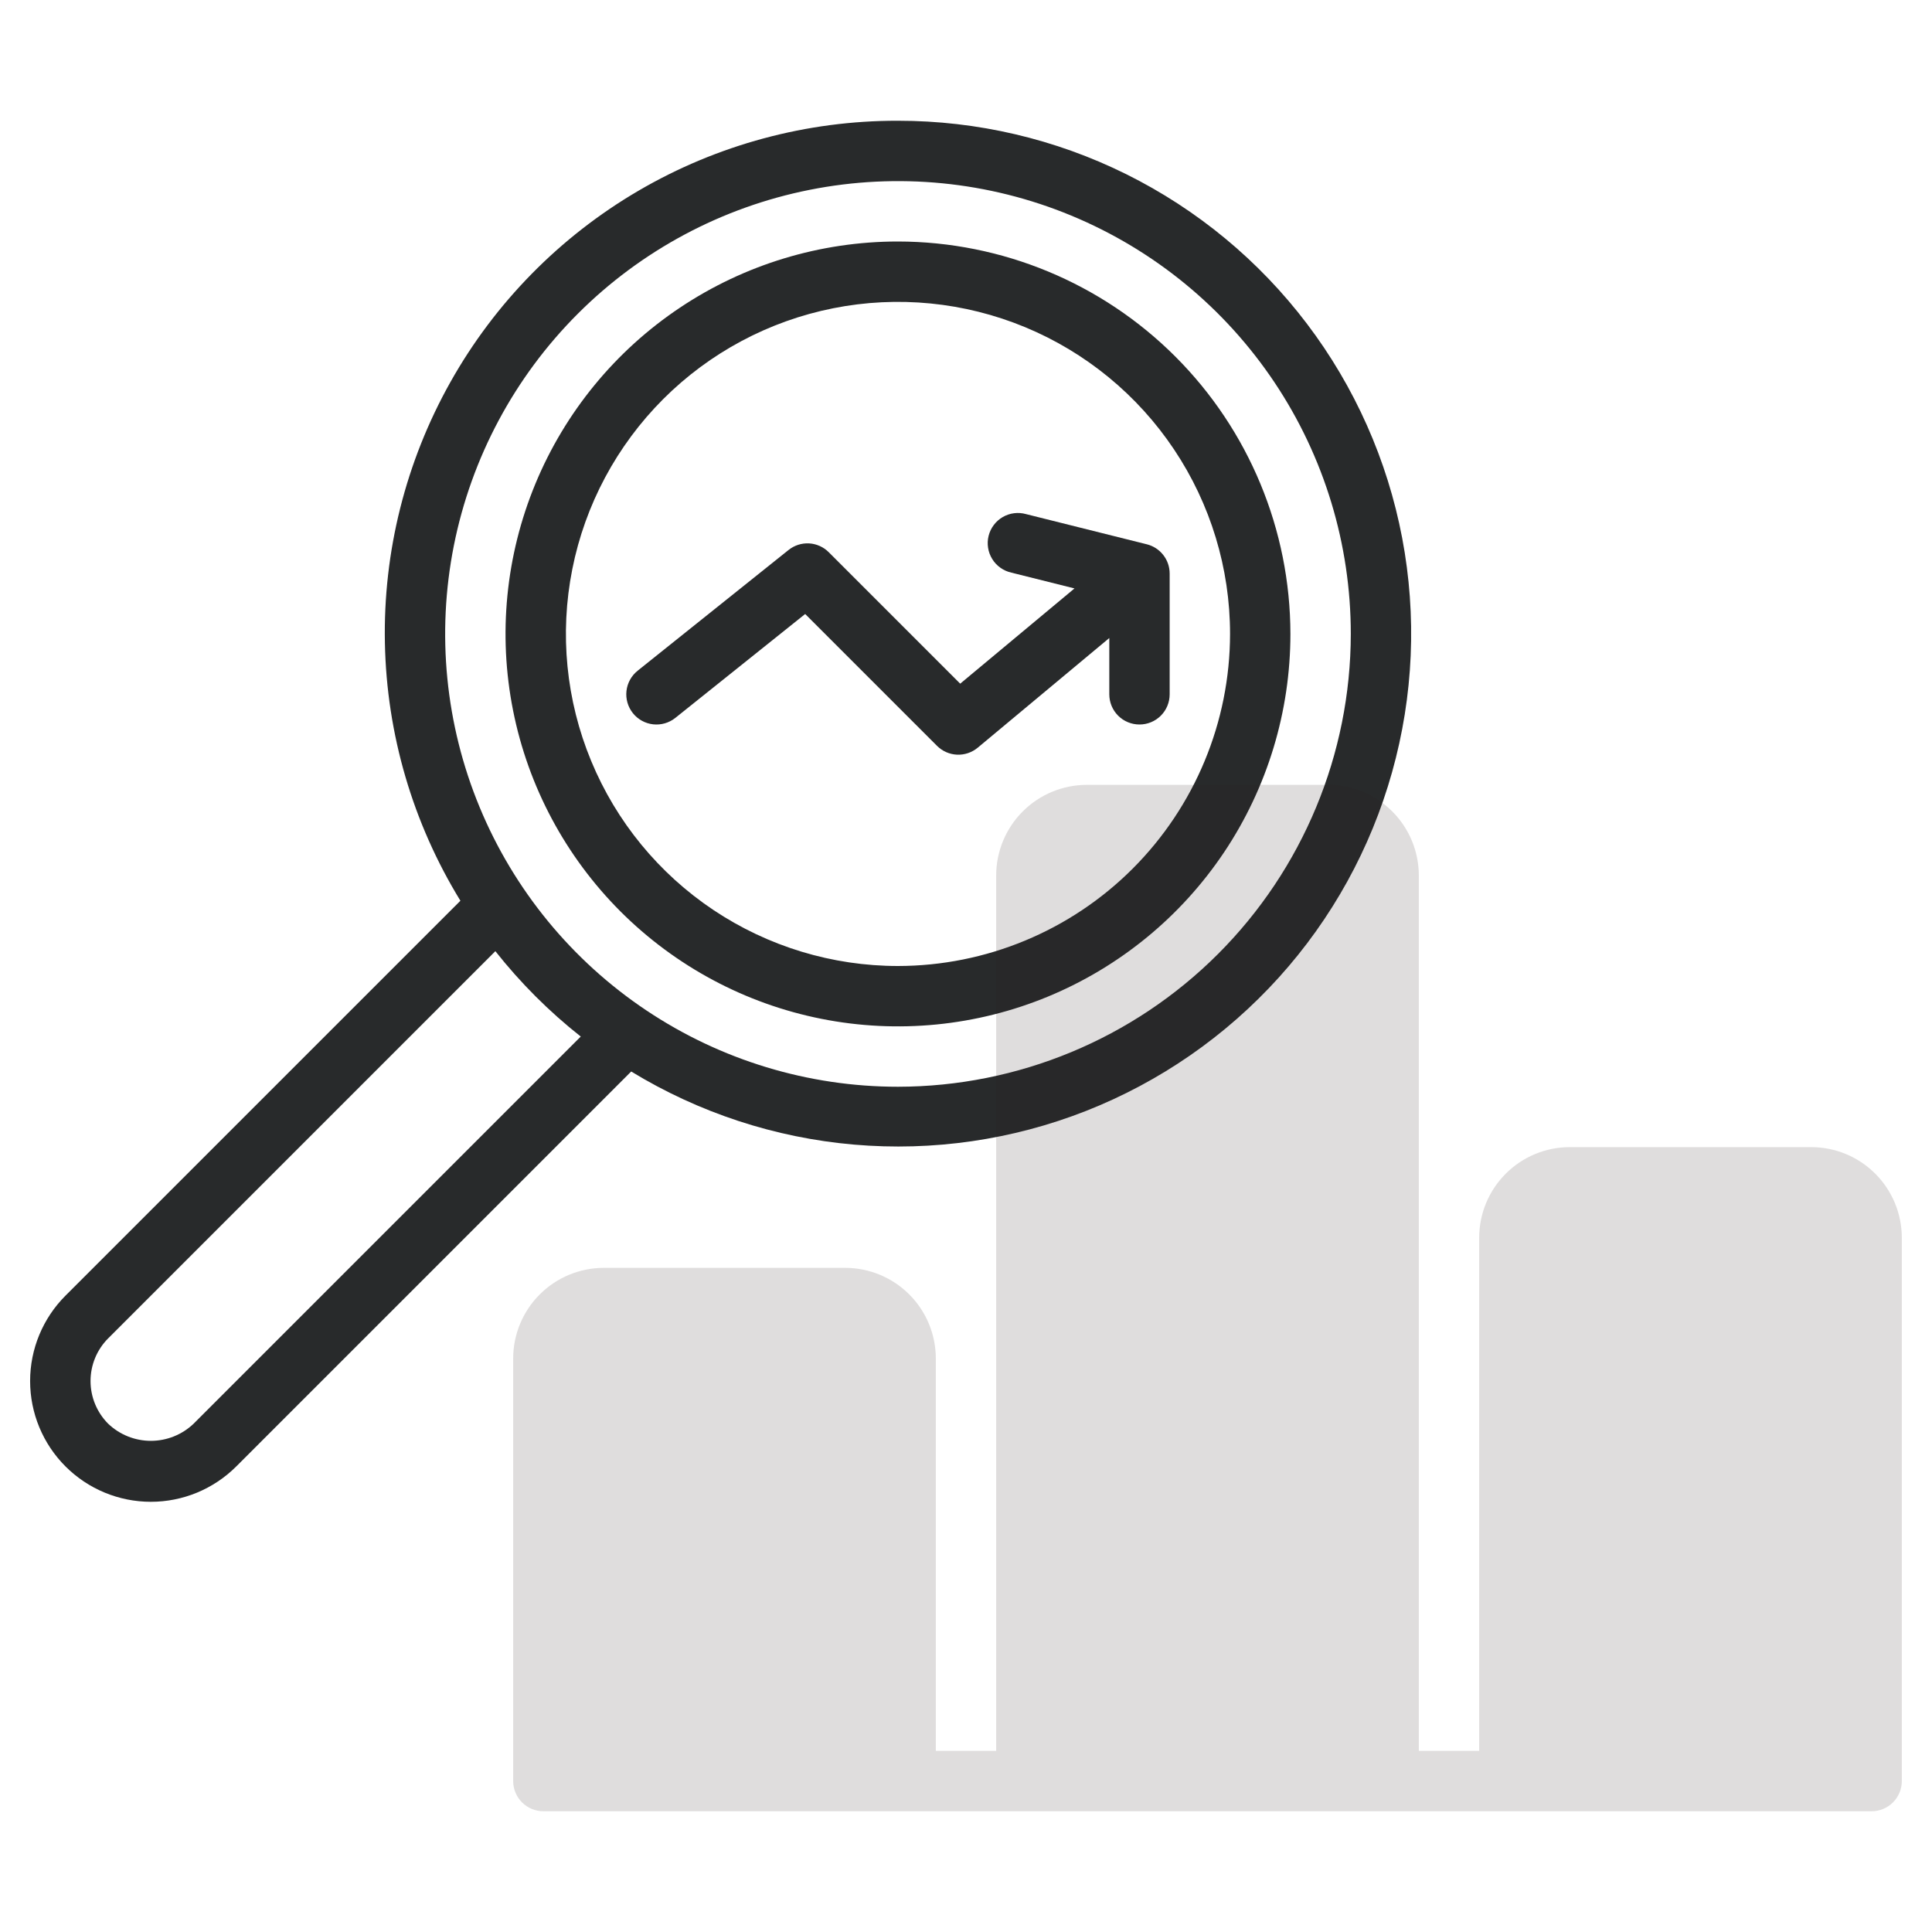 <svg width="58" height="58" viewBox="0 0 58 58" fill="none" xmlns="http://www.w3.org/2000/svg">
<path d="M26.958 3.625C24.222 3.619 21.533 4.344 19.171 5.724C16.808 7.105 14.856 9.091 13.518 11.477C12.179 13.864 11.501 16.564 11.555 19.3C11.608 22.036 12.391 24.708 13.822 27.041L1.966 38.896C1.286 39.576 0.904 40.498 0.904 41.459C0.904 42.421 1.286 43.343 1.966 44.023C2.646 44.703 3.568 45.085 4.529 45.085C5.491 45.085 6.413 44.703 7.093 44.023L18.949 32.167C20.979 33.405 23.268 34.157 25.637 34.362C28.006 34.567 30.39 34.221 32.603 33.351C34.816 32.48 36.797 31.109 38.391 29.345C39.985 27.581 41.149 25.471 41.791 23.182C42.434 20.893 42.537 18.486 42.094 16.15C41.65 13.814 40.671 11.612 39.234 9.718C37.798 7.823 35.941 6.287 33.812 5.23C31.682 4.173 29.336 3.624 26.958 3.625ZM5.811 42.742C5.466 43.071 5.007 43.255 4.529 43.255C4.052 43.255 3.593 43.071 3.248 42.742C2.908 42.401 2.718 41.94 2.718 41.46C2.718 40.979 2.908 40.518 3.248 40.178L14.871 28.555C15.623 29.506 16.483 30.367 17.435 31.118L5.811 42.742ZM26.958 32.625C24.269 32.625 21.641 31.828 19.406 30.334C17.17 28.84 15.428 26.717 14.399 24.233C13.37 21.75 13.101 19.016 13.625 16.379C14.15 13.742 15.445 11.32 17.346 9.419C19.247 7.518 21.669 6.223 24.306 5.699C26.943 5.174 29.676 5.443 32.16 6.472C34.644 7.501 36.767 9.244 38.261 11.479C39.755 13.714 40.552 16.343 40.552 19.031C40.548 22.635 39.114 26.091 36.566 28.639C34.017 31.188 30.562 32.621 26.958 32.625Z" fill="#282A2B"/>
<path d="M26.958 7.25C24.628 7.25 22.35 7.941 20.413 9.236C18.475 10.53 16.965 12.37 16.073 14.523C15.182 16.675 14.948 19.044 15.403 21.33C15.857 23.615 16.98 25.714 18.627 27.362C20.275 29.009 22.374 30.132 24.659 30.586C26.945 31.041 29.314 30.807 31.466 29.916C33.619 29.024 35.459 27.514 36.754 25.577C38.048 23.639 38.739 21.361 38.739 19.031C38.736 15.908 37.493 12.913 35.285 10.705C33.076 8.496 30.081 7.254 26.958 7.25ZM26.958 29C24.986 29 23.059 28.415 21.419 27.32C19.78 26.225 18.502 24.668 17.748 22.846C16.993 21.025 16.796 19.02 17.181 17.087C17.565 15.153 18.515 13.377 19.909 11.982C21.303 10.588 23.079 9.639 25.013 9.254C26.947 8.869 28.951 9.067 30.773 9.821C32.594 10.576 34.151 11.854 35.246 13.493C36.342 15.132 36.927 17.06 36.927 19.031C36.924 21.674 35.872 24.208 34.004 26.077C32.135 27.946 29.601 28.997 26.958 29Z" fill="#282A2B"/>
<path d="M34.428 16.34L30.803 15.434C30.686 15.401 30.564 15.392 30.444 15.407C30.324 15.422 30.208 15.461 30.103 15.522C29.998 15.583 29.907 15.664 29.834 15.761C29.761 15.858 29.708 15.969 29.679 16.086C29.649 16.204 29.644 16.326 29.663 16.446C29.681 16.565 29.724 16.68 29.788 16.783C29.851 16.886 29.935 16.975 30.034 17.045C30.133 17.115 30.245 17.165 30.363 17.191L32.257 17.665L28.826 20.524L24.88 16.578C24.723 16.42 24.512 16.326 24.29 16.313C24.067 16.301 23.847 16.371 23.673 16.511L19.142 20.136C18.954 20.286 18.834 20.505 18.807 20.743C18.78 20.982 18.85 21.222 19 21.41C19.15 21.598 19.369 21.718 19.608 21.745C19.846 21.771 20.086 21.702 20.274 21.552L24.172 18.433L28.13 22.391C28.29 22.551 28.503 22.645 28.729 22.656C28.955 22.666 29.177 22.591 29.351 22.447L33.302 19.154V20.844C33.302 21.084 33.397 21.315 33.567 21.485C33.737 21.655 33.968 21.75 34.208 21.75C34.449 21.75 34.679 21.655 34.849 21.485C35.019 21.315 35.114 21.084 35.114 20.844V17.219C35.114 17.017 35.047 16.82 34.922 16.661C34.798 16.502 34.624 16.389 34.428 16.34Z" fill="#282A2B"/>
<g filter="url(#filter0_b_1_229)">
<path d="M54.375 34.438H47.125C46.404 34.438 45.713 34.725 45.203 35.235C44.694 35.744 44.407 36.435 44.406 37.156V52.562H42.594V26.281C42.593 25.56 42.306 24.869 41.797 24.36C41.287 23.85 40.596 23.563 39.875 23.562H32.625C31.904 23.563 31.213 23.85 30.703 24.36C30.194 24.869 29.907 25.56 29.906 26.281V52.562H28.094V40.781C28.093 40.06 27.806 39.369 27.297 38.86C26.787 38.35 26.096 38.063 25.375 38.062H18.125C17.404 38.063 16.713 38.35 16.203 38.86C15.694 39.369 15.407 40.06 15.406 40.781V53.469C15.406 53.709 15.502 53.94 15.672 54.11C15.842 54.279 16.072 54.375 16.312 54.375H56.188C56.428 54.375 56.658 54.279 56.828 54.11C56.998 53.94 57.094 53.709 57.094 53.469V37.156C57.093 36.435 56.806 35.744 56.297 35.235C55.787 34.725 55.096 34.438 54.375 34.438Z" fill="#281C1E" fill-opacity="0.15"/>
</g>
<defs>
<filter id="filter0_b_1_229" x="11.406" y="19.562" width="49.688" height="38.812" filterUnits="userSpaceOnUse" color-interpolation-filters="sRGB">
<feFlood flood-opacity="0" result="BackgroundImageFix"/>
<feGaussianBlur in="BackgroundImageFix" stdDeviation="2"/>
<feComposite in2="SourceAlpha" operator="in" result="effect1_backgroundBlur_1_229"/>
<feBlend mode="normal" in="SourceGraphic" in2="effect1_backgroundBlur_1_229" result="shape"/>
</filter>
</defs>
</svg>
